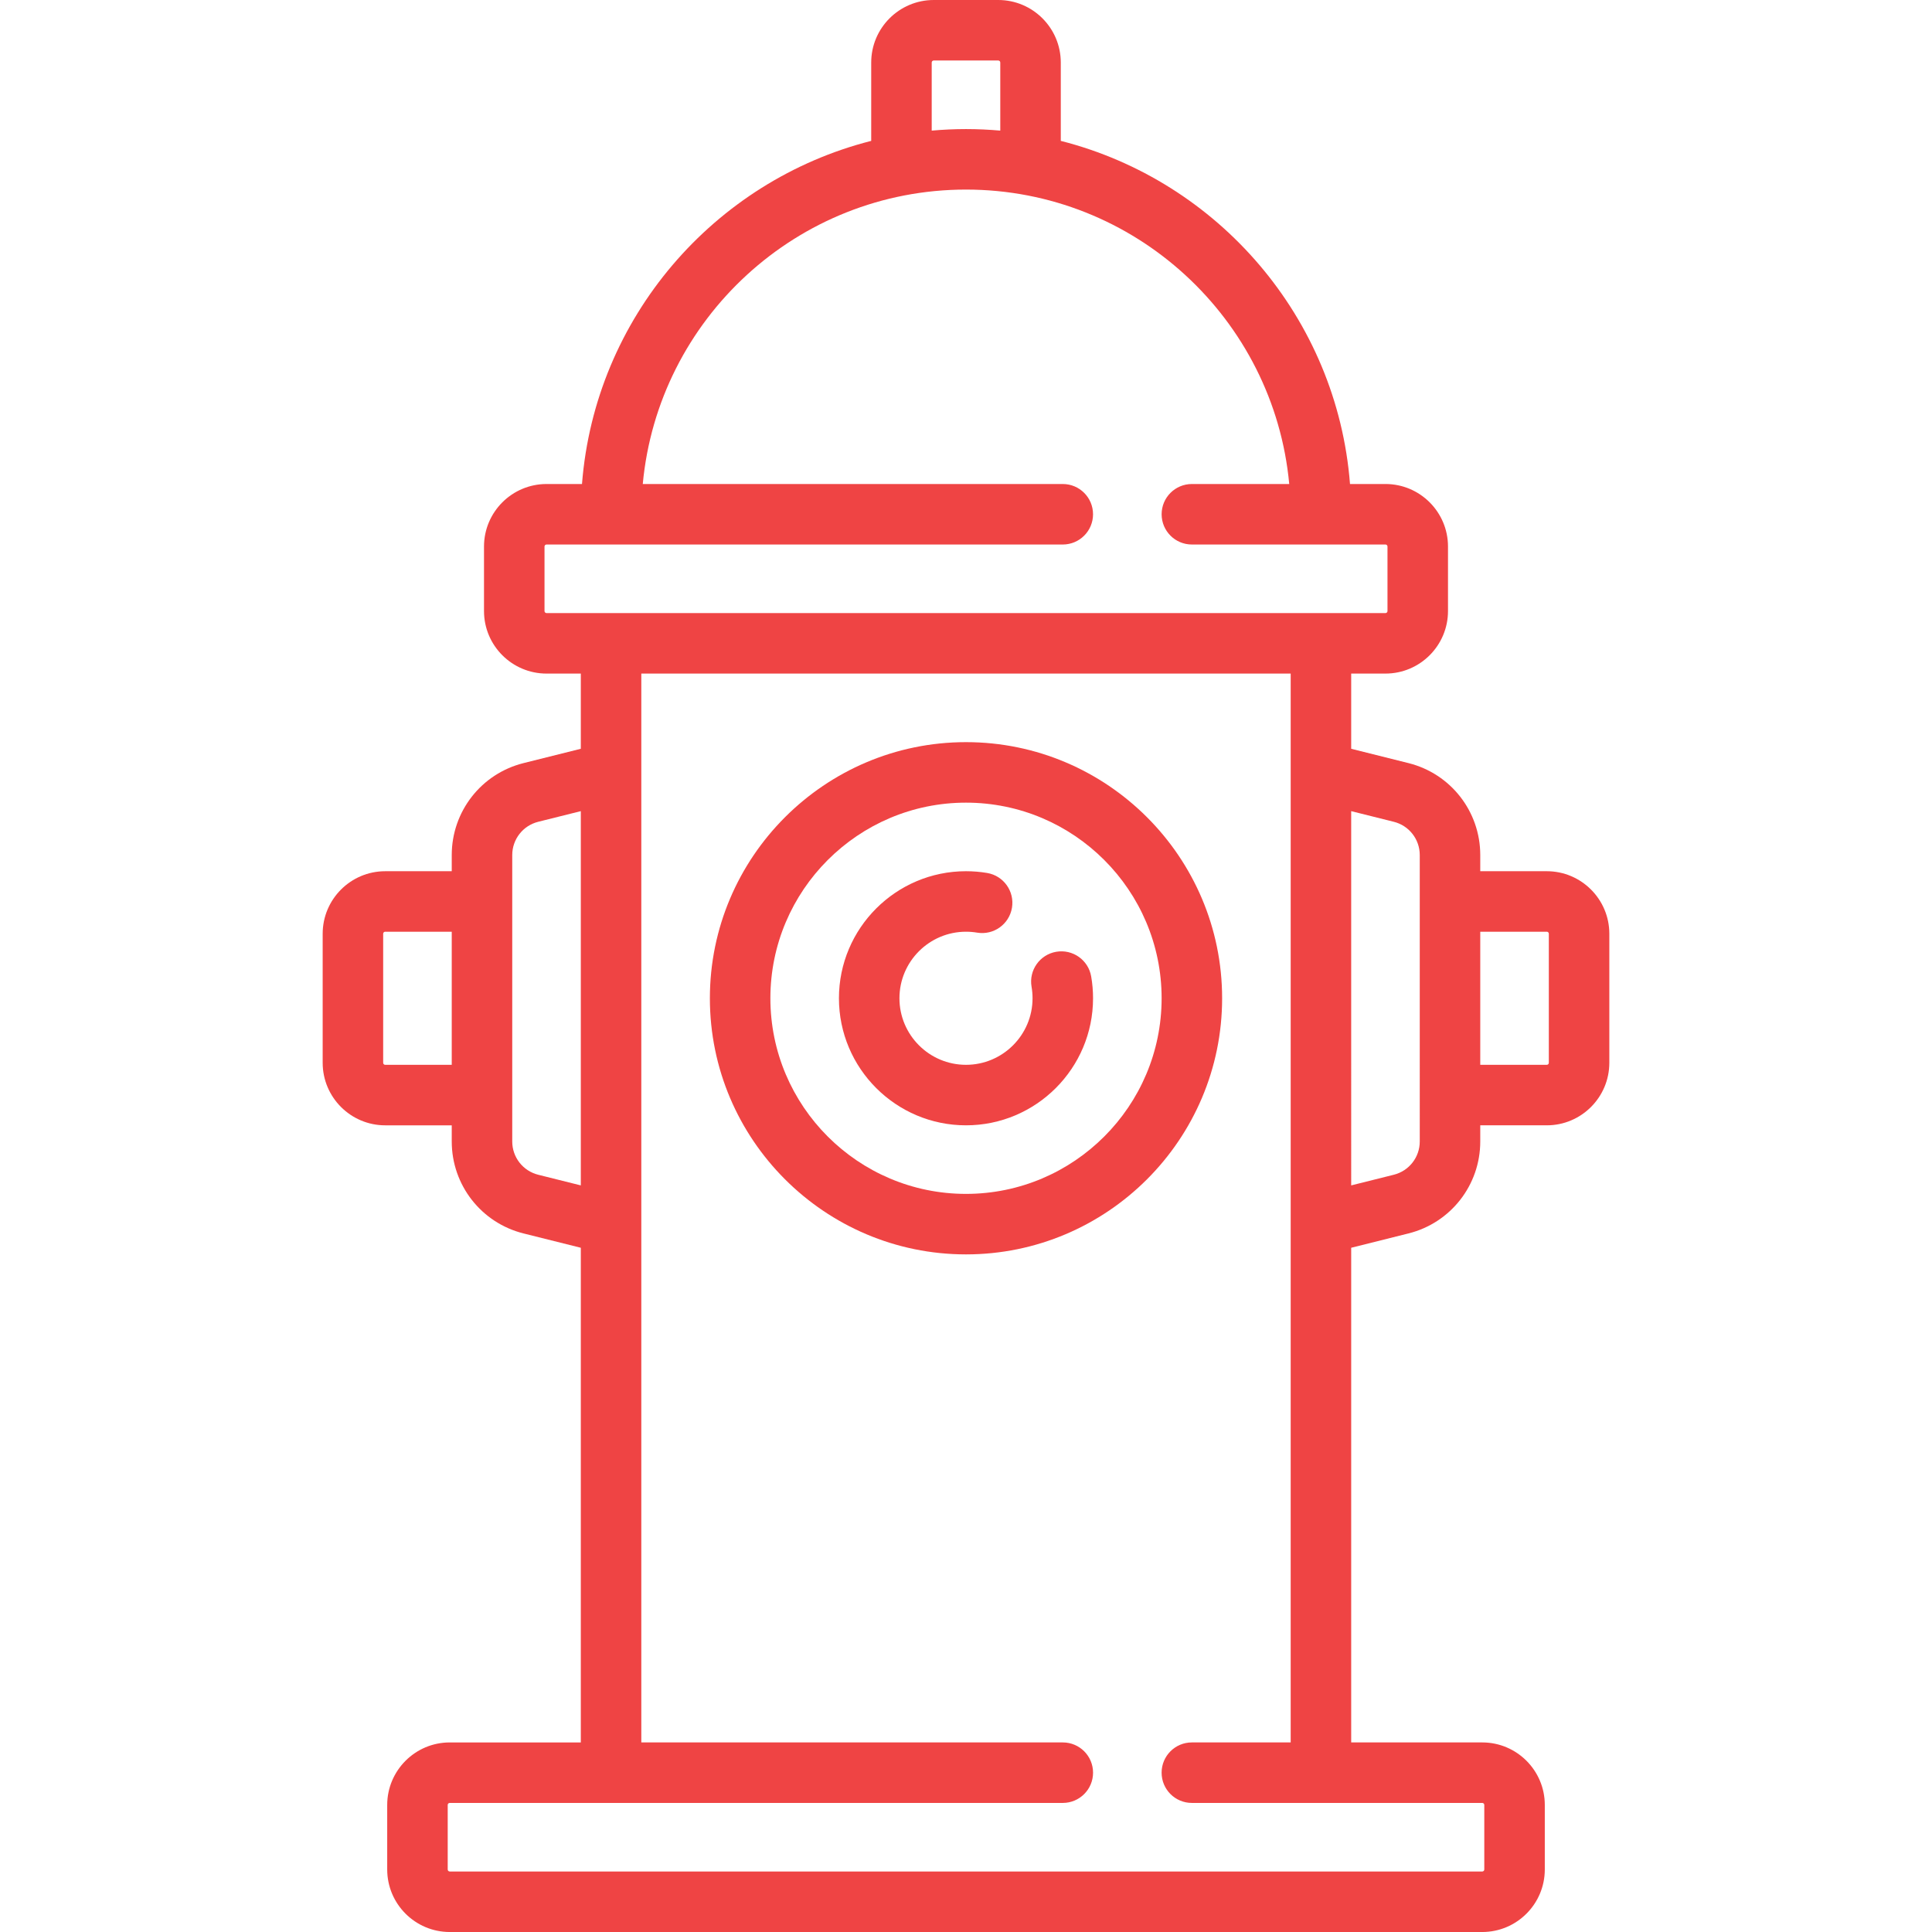 <?xml version="1.0" encoding="iso-8859-1"?>
<!-- Uploaded to: SVG Repo, www.svgrepo.com, Generator: SVG Repo Mixer Tools -->
<svg fill="#EF4444" height="800px" width="800px" version="1.1" id="Layer_1" xmlns="http://www.w3.org/2000/svg" xmlns:xlink="http://www.w3.org/1999/xlink" 
	 viewBox="0 0 512 512" xml:space="preserve">
<g>
	<g>
		<path d="M256,196.676c-37.426,0-67.875,30.448-67.875,67.875s30.448,67.875,67.875,67.875s67.875-30.448,67.875-67.875
			S293.426,196.676,256,196.676z M256,316.393c-28.585,0-51.841-23.256-51.841-51.841S227.415,212.71,256,212.71
			s51.841,23.256,51.841,51.841S284.585,316.393,256,316.393z"/>
	</g>
</g>
<g>
	<g>
		<path d="M289.172,258.76c-0.757-4.363-4.904-7.284-9.271-6.527c-4.362,0.758-7.283,4.908-6.526,9.271
			c0.173,0.997,0.261,2.022,0.261,3.047c0,9.725-7.912,17.637-17.637,17.637c-9.725,0-17.637-7.912-17.637-17.637
			s7.912-17.637,17.637-17.637c0.99,0,1.982,0.082,2.951,0.245c4.371,0.734,8.499-2.217,9.23-6.583
			c0.731-4.366-2.216-8.499-6.583-9.23c-1.841-0.309-3.724-0.465-5.598-0.465c-18.566,0-33.67,15.104-33.67,33.67
			s15.105,33.67,33.67,33.67s33.67-15.105,33.67-33.67C289.67,262.609,289.502,260.66,289.172,258.76z"/>
	</g>
</g>
<g>
	<g>
		<path d="M409.921,230.881h-17.637v-4.284c0-11.547-7.824-21.568-19.027-24.369l-15.177-3.795v-19.928h9.086
			c9.136,0,16.568-7.432,16.568-16.568v-17.102c0-9.136-7.432-16.568-16.568-16.568h-9.4c-3.439-44.055-34.969-80.347-76.646-90.932
			V16.568C281.119,7.432,273.687,0,264.551,0h-17.102c-9.136,0-16.568,7.432-16.568,16.568v20.768
			c-41.677,10.585-73.207,46.876-76.646,90.932h-9.4c-9.136,0-16.568,7.432-16.568,16.568v17.102
			c0,9.136,7.432,16.568,16.568,16.568h9.086v19.928l-15.177,3.795c-11.203,2.8-19.027,12.821-19.027,24.369v4.284h-17.637
			c-9.136,0-16.568,7.432-16.568,16.568v34.205c0,9.136,7.432,16.568,16.568,16.568h17.637v4.284
			c0,11.547,7.824,21.568,19.027,24.369l15.177,3.795v131.093h-34.739c-9.136,0-16.568,7.432-16.568,16.568v17.102
			c0,9.136,7.432,16.568,16.568,16.568h273.637c9.136,0,16.568-7.432,16.568-16.568V478.33c0-9.136-7.432-16.568-16.568-16.568
			h-34.739V330.669l15.177-3.795c11.203-2.801,19.027-12.821,19.027-24.369v-4.284h17.637c9.136,0,16.568-7.432,16.568-16.568
			v-34.205C426.489,238.313,419.057,230.881,409.921,230.881z M119.716,282.188h-17.637c-0.295,0-0.534-0.239-0.534-0.534v-34.205
			c0-0.295,0.239-0.534,0.534-0.534h17.637V282.188z M246.914,16.568c0-0.295,0.239-0.534,0.534-0.534h17.102
			c0.295,0,0.534,0.239,0.534,0.534v18.046c-2.994-0.265-6.023-0.409-9.086-0.409c-3.062,0-6.092,0.143-9.086,0.409V16.568z
			 M142.631,311.32c-4.052-1.013-6.882-4.638-6.882-8.814v-75.909c0-4.176,2.829-7.801,6.882-8.814l11.29-2.822v99.182
			L142.631,311.32z M392.818,477.795c0.295,0,0.534,0.239,0.534,0.534v17.102c0,0.295-0.239,0.534-0.534,0.534H119.182
			c-0.295,0-0.534-0.239-0.534-0.534V478.33c0-0.295,0.239-0.534,0.534-0.534h162.472c4.427,0,8.017-3.589,8.017-8.017
			c0-4.427-3.589-8.017-8.017-8.017H169.954V178.505h172.092v283.257h-26.19c-4.427,0-8.017,3.589-8.017,8.017
			c0,4.427,3.589,8.017,8.017,8.017H392.818z M144.835,162.472c-0.295,0-0.534-0.239-0.534-0.534v-17.102
			c0-0.295,0.239-0.534,0.534-0.534H281.65c4.427,0,8.017-3.589,8.017-8.017s-3.589-8.017-8.017-8.017H170.341
			c4.059-43.7,40.918-78.029,85.659-78.029s81.602,34.33,85.659,78.029H315.86c-4.427,0-8.017,3.589-8.017,8.017
			s3.589,8.017,8.017,8.017h51.305c0.295,0,0.534,0.239,0.534,0.534v17.102c0,0.295-0.239,0.534-0.534,0.534H144.835z
			 M376.251,302.505c0,4.176-2.829,7.801-6.882,8.814l-11.29,2.822V214.96l11.29,2.822c4.052,1.013,6.882,4.638,6.882,8.814V302.505
			z M410.455,281.653c0,0.295-0.239,0.534-0.534,0.534h-17.637v-35.273h17.637c0.295,0,0.534,0.239,0.534,0.534V281.653z"/>
	</g>
</g>
</svg>
